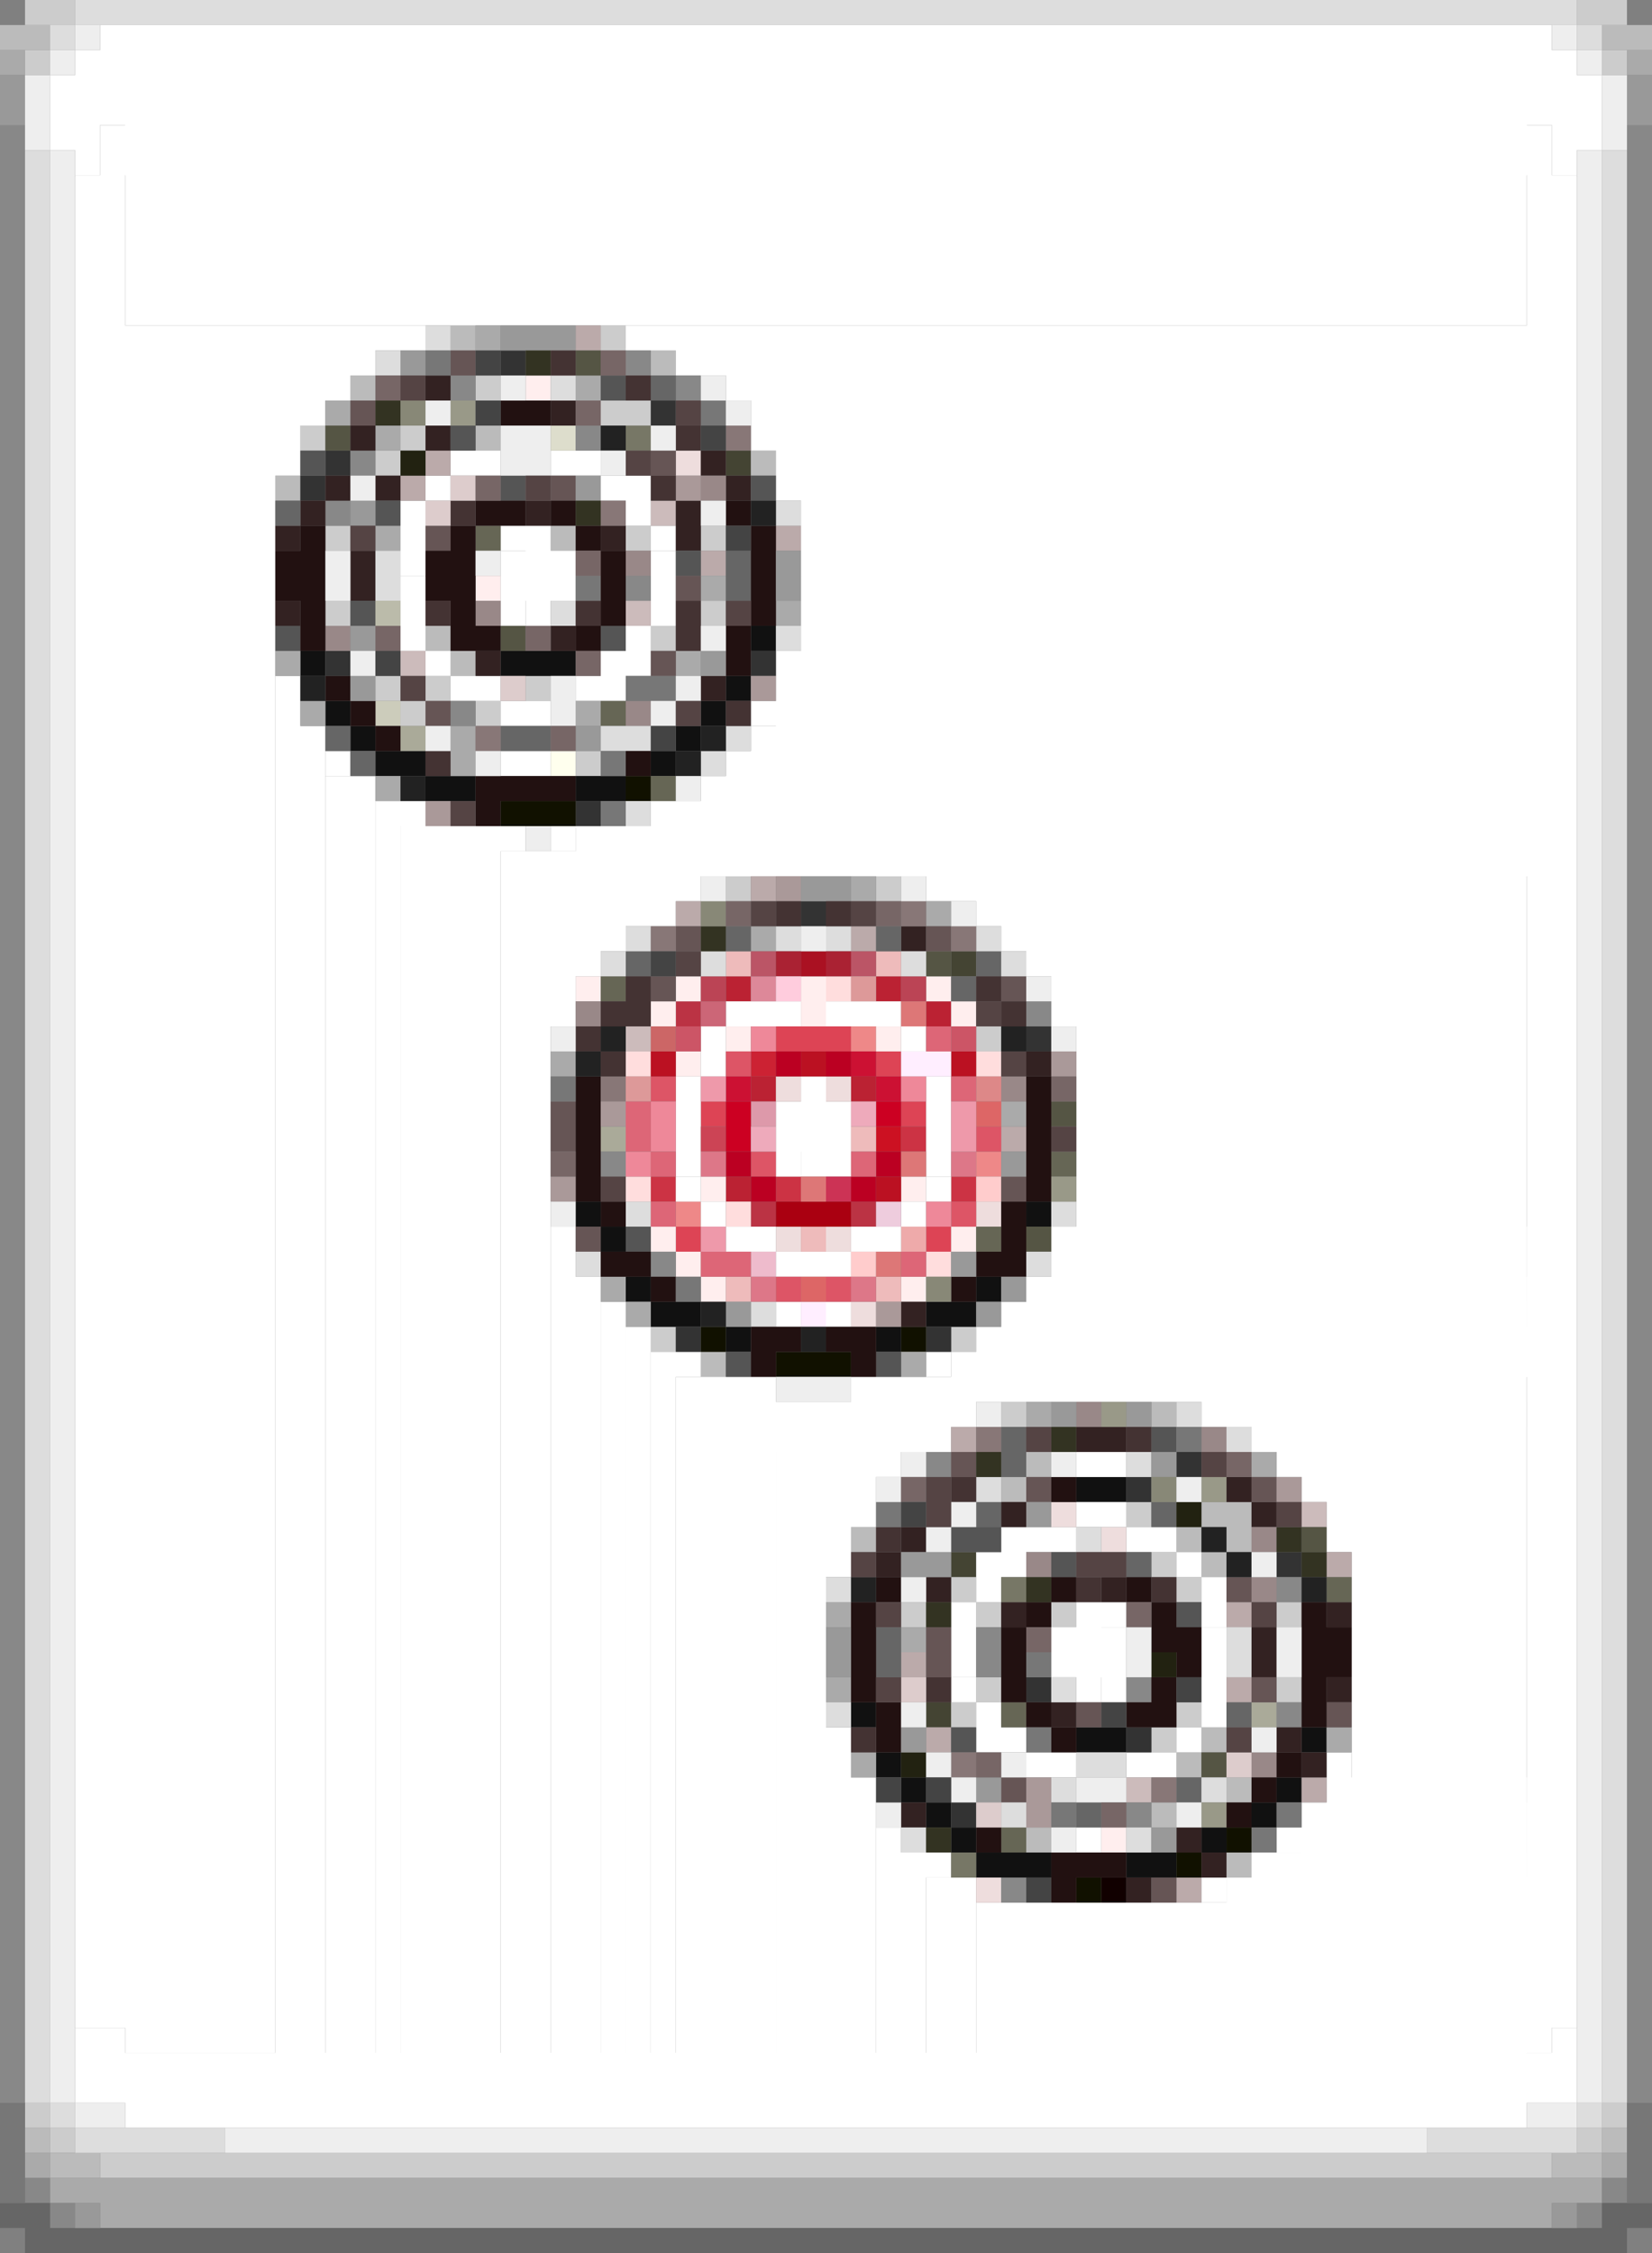 <svg xmlns="http://www.w3.org/2000/svg" width="66" height="90" baseProfile="tiny" version="1.2"><rect width="100%" height="100%" fill="#808080" stroke="none"/><path fill="#d45" d="M31 41h1v1h-1zm1 0h1v1h-1zm1 0h1v1h-1zm2 1h1v1h-1zm-7 2h1v1h-1zm8 0h1v1h-1zm-9 5h1v1h-1zm10 0h1v1h-1z"/><path fill="#e88" d="M34 41h1v1h-1zm5 5h1v1h-1zm-12 2h1v1h-1z"/><path fill="#443" d="M29 18h1v1h-1zm9 20h1v1h-1zm0 24h1v1h-1zm-1 6h1v1h-1z"/><path fill="#ffe" d="M22 30h1v1h-1z"/><path fill="#b34" d="M27 40h1v1h-1zm3 8h1v1h-1zm4 0h1v1h-1z"/><path fill="#b23" d="M29 39h1v1h-1zm6 0h1v1h-1zm2 1h1v1h-1zm-7 3h1v1h-1zm4 0h1v1h-1zm-5 4h1v1h-1z"/><path fill="#ccc" d="M1 0h1v1H1zm1 0h1v1H2zm61 0h1v1h-1zm1 0h1v1h-1zM1 2h1v1H1zm63 0h1v1h-1zM24 13h1v1h-1zm-5 2h1v1h-1zm5 1h1v1h-1zm1 0h1v1h-1zm-13 1h1v1h-1zm4 0h1v1h-1zm-1 1h1v1h-1zm-2 3h1v1h-1zm12 0h1v1h-1zm3 0h1v1h-1zm-15 3h1v1h-1zm15 0h1v1h-1zm-2 1h1v1h-1zm-11 2h1v1h-1zm2 0h1v1h-1zm4 0h1v1h-1zm-5 1h1v1h-1zm3 0h1v1h-1zm4 2h1v1h-1zm6 5h1v1h-1zm6 0h1v1h-1zm4 6h1v1h-1zM26 53h1v1h-1zm12 0h1v1h-1zm2 3h1v1h-1zm5 4h1v1h-1zm1 2h1v1h-1zm-8 1h1v1h-1zm9 0h1v1h-1zm-11 1h1v1h-1zm3 0h1v1h-1zm3 0h1v1h-1zm9 0h1v1h-1zm-12 3h1v1h-1zm12 0h1v1h-1zm-13 1h1v1h-1zm9 0h1v1h-1zm-1 1h1v1h-1zM1 84h1v1H1zm63 0h1v1h-1zM2 85h1v1H2zm61 0h1v1h-1zM4 86h1v1H4zm1 0h1v1H5zm1 0h1v1H6zm1 0h52v1H7zm52 0h1v1h-1zm1 0h1v1h-1zm1 0h1v1h-1z"/><path fill="#fee" d="M21 15h1v1h-1zm-2 8h1v1h-1zm4 16h1v1h-1zm4 0h1v1h-1zm5 0h1v1h-1zm5 0h1v1h-1zm-11 1h1v1h-1zm6 0h1v1h-1zm6 0h1v1h-1zm-9 1h1v1h-1zm6 0h1v1h-1zm-8 1h1v1h-1zm1 5h1v1h-1zm8 0h1v1h-1zm-10 2h1v1h-1zm12 0h1v1h-1zm-11 1h1v1h-1zm1 1h1v1h-1zm8 0h1v1h-1zm8 22h1v1h-1z"/><path fill="#111" d="M30 25h1v1h-1zm-18 1h1v1h-1zm8 0h1v1h-1zm1 0h1v1h-1zm1 0h1v1h-1zm7 1h1v1h-1zm-16 1h1v1h-1zm15 0h1v1h-1zm-14 1h1v1h-1zm13 0h1v1h-1zm-12 1h1v1h-1zm1 0h1v1h-1zm10 0h1v1h-1zm-9 1h1v1h-1zm1 0h1v1h-1zm5 0h1v1h-1zm1 0h1v1h-1zm-1 17h1v1h-1zm18 0h1v1h-1zm-17 1h1v1h-1zm1 2h1v1h-1zm14 0h1v1h-1zm-13 1h1v1h-1zm1 0h1v1h-1zm10 0h1v1h-1zm1 0h1v1h-1zm-9 1h1v1h-1zm6 0h1v1h-1zm8 6h2v1h-2zm-9 9h1v1h-1zm9 1h2v1h-2zm9 0h1v1h-1zm-17 1h1v1h-1zm1 1h1v1h-1zm15 0h1v1h-1zm-14 1h1v1h-1zm13 0h1v1h-1zm-12 1h1v1h-1zm10 0h1v1h-1zm-9 1h1v1h-1zm1 0h1v1h-1zm1 0h1v1h-1zm4 0h1v1h-1zm1 0h1v1h-1z"/><path fill="#eaa" d="M36 49h1v1h-1z"/><path fill="#bbb" d="M0 1h1v1H0zm1 0h1v1H1zm63 0h1v1h-1zm1 0h1v1h-1zM18 13h1v1h-1zm8 1h1v1h-1zm-12 1h1v1h-1zm5 2h1v1h-1zm11 1h1v1h-1zm-19 1h1v1h-1zm11 2h1v1h-1zm-5 4h1v1h-1zm1 1h1v1h-1zm10 28h1v1h-1zm18 2h1v1h-1zm-5 2h1v1h-1zm-1 1h1v1h-1zm8 1h1v1h-1zm1 0h1v1h-1zm-15 1h1v1h-1zm13 0h1v1h-1zm2 0h1v1h-1zm-1 1h1v1h-1zm0 7h1v1h-1zm-1 1h1v1h-1zm2 1h1v1h-1zm-3 1h1v1h-1zm-5 1h1v1h-1zm8 1h1v1h-1zM1 85h1v1H1zm63 0h1v1h-1zM2 86h1v1H2zm1 0h1v1H3zm59 0h1v1h-1zm1 0h1v1h-1z"/><path fill="#c12" d="M35 45h1v1h-1z"/><path fill="#c34" d="M36 45h1v1h-1zm-10 2h1v1h-1zm5 0h1v1h-1zm7 0h1v1h-1z"/><path fill="#aa9" d="M16 29h1v1h-1zm8 16h1v1h-1zm26 23h1v1h-1z"/><path fill="#c23" d="M30 42h1v1h-1z"/><g fill="#fff"><path d="M4 1h1v1H4zm1 0h1v1H5zm1 0h54v1H6zm54 0h1v1h-1zm1 0h1v1h-1zM3 2h1v1H3zm1 0h1v1H4zm1 0h56v1H5zm56 0h1v1h-1zm1 0h1v1h-1zM2 3h1v1H2zm1 0h1v1H3zm1 0h2v1H4zm2 0h54v1H6zm54 0h2v1h-2zm2 0h1v1h-1zm1 0h1v1h-1zM2 4h1v2H2zm1 0h1v3H3zm1 0h1v1H4zm1 0h56v9H5zm56 0h1v1h-1zm1 0h1v3h-1zm1 0h1v2h-1z"/><path d="M4 5h58v2H4zM3 7h1v1H3zm1 0h1v1H4zm57 0h1v1h-1zm1 0h1v1h-1zM3 8h1v73H3zm1 0h1v73H4zm57 0h1v74h-1zm1 0h1v73h-1zM5 13h11v1H5zm11 0h1v1h-1zm9 0h1v1h-1zm1 0h35v1H26zM5 14h10v1H5zm22 0h1v1h-1zm1 0h33v1H28zM5 15h8v2H5zm8 0h1v1h-1zm16 0h32v1H29zm1 1h31v1H30zM5 17h7v1H5zm25 0h1v1h-1zm1 0h30v3H31zM5 18h6v64H5zm6 0h1v1h-1zm7 0h2v1h-2zm4 0h1v1h-1zm1 0h1v1h-1zm-6 1h1v1h-1zm7 0h1v1h-1zm1 0h1v1h-1zm-9 1h1v2h-1zm9 0h1v1h-1zm7 0h29v15H32zm-12 1h1v1h-1zm1 0h1v4h-1zm5 0h1v1h-1zm-10 1h1v1h-1z"/><path d="M20 22h3v2h-3zm6 0h1v2h-1zm-10 1h1v1h-1zm0 1h1v2h-1zm4 0h1v1h-1zm6 0h1v1h-1zm-1 1h1v1h-1zm-8 1h1v1h-1zm7 0h1v1h-1zm1 0h1v1h-1zm6 0h30v9H31zm-20 1h1v1h-1zm7 0h1v1h-1zm1 0h1v1h-1zm4 0h1v1h-1zm1 0h1v1h-1zm-13 1h1v56h-1zm9 0h1v1h-1zm1 0h1v1h-1zm9 0h1v1h-1zm-18 1h1v55h-1z"/><path d="M30 29h31v6H30zm-17 1h1v1h-1zm7 0h1v1h-1zm1 0h1v1h-1z"/><path d="M29 30h32v5H29zm-16 1h2v53h-2z"/><path d="M28 31h33v4H28zm-13 1h1v52h-1zm1 0h1v1h-1z"/><path d="M26 32h35v3H26zm-10 1h4v51h-4zm4 0h1v1h-1zm2 0h1v1h-1z"/><path d="M23 33h38v2H23z"/><path d="M20 34h41v1H20zm0 1h8v1h-8zm17 0h24v1H37zm-17 1h6v1h-6zm6 0h1v1h-1zm13 0h22v1H39zm-19 1h5v1h-5zm20 0h21v1H40zm-20 1h4v1h-4zm21 0h20v1H41zm-21 1h3v2h-3zm22 0h19v2H42zm-13 1h1v1h-1zm1 0h1v1h-1zm1 0h1v1h-1zm2 0h1v1h-1zm1 0h1v1h-1zm1 0h1v1h-1zm-15 1h2v43h-2zm8 0h1v1h-1zm8 0h1v1h-1zm7 0h18v14H43zm-15 1h1v1h-1zm-1 1h1v4h-1zm5 0h1v4h-1zm5 0h1v4h-1z"/><path d="M31 44h3v2h-3zm0 2h1v1h-1zm2 0h1v1h-1zm-6 1h1v1h-1zm10 0h1v1h-1zm-9 1h1v1h-1zm8 0h1v1h-1zm-14 1h1v35h-1zm7 0h2v1h-2zm5 0h1v1h-1zm1 0h1v1h-1zm7 0h19v6H42zm-11 1h1v1h-1zm1 0h1v1h-1zm1 0h1v1h-1zm-10 1h1v33h-1z"/><path d="M41 51h20v4H41zm-17 1h1v32h-1zm7 0h1v1h-1zm2 0h1v1h-1z"/><path d="M40 52h21v3H40zm-15 1h1v31h-1z"/><path d="M39 53h22v2H39zm-13 1h1v30h-1zm1 0h1v1h-1zm10 0h1v1h-1z"/><path d="M38 54h23v1H38zm-11 1h4v29h-4zm7 0h8v1h-8zm8 0h1v1h-1zm1 0h1v1h-1zm1 0h1v1h-1zm1 0h16v1H45zm-14 1h8v1h-8zm17 0h1v1h-1zm1 0h12v1H49zm-18 1h6v1h-6zm6 0h1v1h-1zm13 0h11v1H50zm-19 1h5v1h-5zm12 0h2v1h-2zm8 0h1v1h-1zm1 0h9v2h-9zm-21 1h4v1h-4zm0 1h3v3h-3zm3 0h1v1h-1zm9 0h1v1h-1zm1 0h1v1h-1zm9 0h8v1h-8zm-13 1h1v1h-1zm1 0h1v1h-1zm1 0h1v1h-1zm3 0h1v1h-1zm1 0h1v1h-1zm7 0h1v1h-1zm1 0h7v21h-7zm-15 1h1v1h-1zm1 0h1v1h-1zm7 0h1v1h-1zm-16 1h2v21h-2zm8 0h1v1h-1zm9 0h1v2h-1zm-10 1h1v1h-1zm5 0h1v4h-1zm1 0h1v1h-1zm-6 1h1v2h-1z"/><path d="M42 65h3v2h-3zm6 0h1v1h-1zm0 1h1v1h-1zm-10 1h1v1h-1zm6 0h1v1h-1zm4 0h1v2h-1zm-9 1h1v1h-1zm-6 1h1v15h-1zm6 0h1v1h-1zm1 0h1v1h-1zm7 0h1v1h-1zm-6 1h1v1h-1zm1 0h1v1h-1zm3 0h2v1h-2zm8 0h1v1h-1zm-19 1h1v1h-1zm19 0h8v11h-8zm-19 1h1v12h-1z"/><path d="M52 72h9v10h-9zm-17 1h1v11h-1zm8 0h1v1h-1zm8 0h1v1h-1zm-15 1h1v10h-1zm1 0h1v1h-1z"/><path d="M50 74h11v8H50zm-13 1h2v9h-2zm11 0h1v1h-1z"/><path d="M49 75h12v7H49z"/><path d="M39 76h22v6H39zM3 81h1v1H3zm1 0h1v2H4zm58 0h1v1h-1zM3 82h1v1H3zm2 0h1v1H5zm1 0h54v1H6zm54 0h1v1h-1zm1 0h1v1h-1zm1 0h1v1h-1zM3 83h1v1H3zm1 0h1v1H4zm1 0h1v1H5zm1 0h1v1H6zm1 0h52v1H7zm52 0h1v1h-1zm1 0h1v1h-1zm1 0h1v1h-1zm1 0h1v1h-1zM5 84h1v1H5zm1 0h1v1H6zm1 0h1v1H7zm1 0h50v1H8zm50 0h1v1h-1zm1 0h1v1h-1zm1 0h1v1h-1z"/></g><path fill="#baa" d="M23 13h1v1h-1zm-6 5h1v1h-1zm-1 1h1v1h-1zm15 2h1v1h-1zm-3 1h1v1h-1zm2 13h1v1h-1zm-3 1h1v1h-1zm7 1h1v1h-1zm6 8h1v1h-1zm-2 12h1v1h-1zm15 5h1v1h-1zm-4 2h1v1h-1zm-13 2h1v1h-1zm13 1h1v1h-1zm-12 2h1v1h-1zm15 2h1v1h-1zm-5 4h1v1h-1z"/><path fill="#333" d="M20 14h1v1h-1zm6 2h1v1h-1zm-13 2h1v1h-1zm-1 1h1v1h-1zm1 7h1v1h-1zm17 0h1v1h-1zm-7 6h1v1h-1zm9 4h1v1h-1zm9 5h1v1h-1zM27 53h1v1h-1zm10 0h1v1h-1zm10 5h1v1h-1zm-2 1h1v1h-1zm6 3h1v1h-1zm-10 5h1v1h-1zm4 2h1v1h-1zm-7 3h1v1h-1z"/><path fill="#ccb" d="M15 28h1v1h-1z"/><path fill="#110" d="M25 31h1v1h-1zm-5 1h1v1h-1zm1 0h1v1h-1zm1 0h1v1h-1zm6 21h1v1h-1zm8 0h1v1h-1zm-5 1h3v1h-3zm18 19h1v1h-1zm-2 1h1v1h-1zm-4 1h1v1h-1z"/><path fill="#d89" d="M30 39h1v1h-1z"/><path fill="#aaa" d="M0 2h1v1H0zm65 0h1v1h-1zM19 13h1v1h-1zm4 2h1v1h-1zm-10 1h1v1h-1zm2 1h1v1h-1zm0 4h1v1h-1zm13 2h1v1h-1zm3 1h1v1h-1zm-20 2h1v1h-1zm16 0h1v1h-1zm-15 2h1v1h-1zm11 0h1v1h-1zm-5 1h1v1h-1zm0 1h1v1h-1zm-3 1h1v1h-1zm19 4h1v1h-1zm3 1h1v1h-1zm-7 1h1v1h-1zm-8 5h1v1h-1zm18 2h1v1h-1zm-16 7h1v1h-1zm1 1h1v1h-1zm11 2h1v1h-1zm5 2h1v1h-1zm9 2h1v1h-1zm-17 6h1v1h-1zm3 1h1v1h-1zm-3 2h1v1h-1zm20 2h1v1h-1zm-19 1h1v1h-1zM1 86h1v1H1zm63 0h1v1h-1zM2 87h1v1H2zm1 0h1v1H3zm1 0h1v1H4zm1 0h56v1H5zm56 0h1v1h-1zm1 0h1v1h-1zm1 0h1v1h-1zM4 88h1v1H4zm1 0h56v1H5zm56 0h1v1h-1z"/><path fill="#ddc" d="M22 17h1v1h-1z"/><path fill="#edd" d="M27 18h1v1h-1zm4 25h1v1h-1zm2 0h1v1h-1zm6 5h1v1h-1zm-8 1h1v1h-1zm2 0h1v1h-1zm1 3h1v1h-1zm8 8h1v1h-1zm2 1h1v1h-1zm-5 14h1v1h-1z"/><path fill="#cbb" d="M26 20h1v1h-1zm-1 4h1v1h-1zm-9 2h1v1h-1zm9 15h1v1h-1zm27 19h1v1h-1zm-7 11h1v1h-1z"/><path fill="#ecd" d="M35 48h1v1h-1z"/><path fill="#888" d="M0 5h1v1H0zm65 0h1v1h-1zM0 6h1v1H0zm65 0h1v1h-1zM0 7h1v1H0zm65 0h1v1h-1zM0 8h1v73H0zm65 0h1v73h-1zm-40 6h1v1h-1zm-7 1h1v1h-1zm9 0h1v1h-1zm-4 2h1v1h-1zm-9 1h1v1h-1zm-1 2h1v1h-1zm12 3h1v1h-1zm-7 5h1v1h-1zm23 12h1v1h-1zm-17 6h1v1h-1zm2 4h1v1h-1zm11 8h1v1h-1zm14 5h1v1h-1zm-12 2h1v1h-1zm0 1h1v1h-1zm6 1h1v1h-1zm6 1h1v1h-1zm-6 4h1v1h-1zm-5 3h1v1h-1zM0 81h1v2H0zm65 0h1v2h-1zM0 83h1v1H0zm65 0h1v1h-1zM1 87h1v1H1zm63 0h1v1h-1zM2 88h1v1H2zm61 0h1v1h-1z"/><path fill="#554" d="M23 14h1v1h-1zm-10 3h1v1h-1zm7 8h1v1h-1zm17 13h1v1h-1zm5 6h1v1h-1zm-1 5h1v1h-1zm11 12h1v1h-1zm-4 9h1v1h-1z"/><path fill="#322" d="M17 15h1v1h-1zm5 1h1v1h-1zm-8 1h1v1h-1zm3 0h1v1h-1zm11 1h1v1h-1zm-15 1h1v1h-1zm2 0h1v1h-1zm14 0h1v1h-1zm-17 1h1v1h-1zm9 0h1v1h-1zm6 0h1v1h-1zm-16 1h1v1h-1zm13 0h1v1h-1zm3 0h1v1h-1zm-13 1h1v2h-1zm-3 2h1v1h-1zm11 1h1v1h-1zm-3 1h1v1h-1zm9 1h1v1h-1zm8 10h1v1h-1zm5 5h1v1h-1zm-5 10h1v1h-1zm7 5h1v1h-1zm1 0h1v1h-1zm5 2h1v1h-1zm-9 1h1v1h-1zm10 0h1v1h-1zm-14 1h1v1h-1zm-1 1h1v1h-1zm2 1h1v1h-1zm7 0h1v1h-1zm-4 1h1v1h-1zm13 0h1v1h-1zm-3 1h1v1h-1zm0 1h1v1h-1zm3 1h1v1h-1zm-11 1h1v1h-1zm9 1h1v1h-1zm1 1h1v1h-1zm-16 2h1v1h-1zm11 1h1v1h-1zm1 1h1v1h-1zm-3 1h1v1h-1z"/><path fill="#ebb" d="M29 38h1v1h-1zm6 0h1v1h-1zm-1 7h1v1h-1zm-2 4h1v1h-1zm-3 2h1v1h-1zm6 0h1v1h-1z"/><path fill="#c67" d="M28 40h1v1h-1z"/><path fill="#d56" d="M29 42h1v1h-1zm-3 1h1v1h-1zm13 2h1v1h-1zm-9 1h1v1h-1zm8 2h1v1h-1zm-7 3h1v1h-1zm2 0h1v1h-1z"/><path fill="#666" d="M26 15h1v1h-1zm-15 5h1v1h-1zm18 2h1v1h-1zm0 1h1v1h-1zm-16 6h1v1h-1zm7 0h2v1h-2zm-6 1h1v1h-1zm15 7h1v1h-1zm6 0h1v1h-1zm-10 1h1v1h-1zm14 0h1v1h-1zm-1 1h1v1h-1zm2 18h1v1h-1zm0 1h1v1h-1zm-1 2h1v1h-1zm7 0h1v1h-1zm-1 2h1v1h-1zm-10 3h1v1h-1zm0 1h1v1h-1zm14 2h1v1h-1zm-2 3h1v1h-1zm-4 1h1v1h-1zM0 88h1v1H0zm1 0h1v1H1zm63 0h1v1h-1zm1 0h1v1h-1zM1 89h1v1H1zm1 0h1v1H2zm1 0h1v1H3zm1 0h58v1H4zm58 0h1v1h-1zm1 0h1v1h-1zm1 0h1v1h-1z"/><path fill="#988" d="M28 19h1v1h-1zm-3 3h1v1h-1zm-6 2h1v1h-1zm-6 1h1v1h-1zm12 3h1v1h-1zm-2 12h1v1h-1zm17 3h1v1h-1zm3 13h1v1h-1zm5 1h1v1h-1zm2 4h1v1h-1zm-9 1h1v1h-1zm9 1h1v1h-1zm0 7h1v1h-1z"/><path fill="#665" d="M19 21h1v1h-1zm5 7h1v1h-1zm2 3h1v1h-1zm-2 8h1v1h-1zm18 7h1v1h-1zm-3 3h1v1h-1zm14 14h1v1h-1zm-13 5h1v1h-1zm0 5h1v1h-1z"/><path fill="#c35" d="M33 47h1v1h-1z"/><path fill="#776" d="M25 17h1v1h-1zm15 46h1v1h-1zm-2 11h1v1h-1z"/><path fill="#fdd" d="M33 39h1v1h-1zm-8 3h1v1h-1zm14 0h1v1h-1zm-14 5h1v1h-1zm4 1h1v1h-1zm8 2h1v1h-1z"/><path fill="#d88" d="M39 43h1v1h-1z"/><path fill="#b12" d="M26 42h1v1h-1zm6 0h1v1h-1zm6 0h1v1h-1zm-3 5h1v1h-1z"/><path fill="#d9a" d="M30 44h1v1h-1z"/><path fill="#fcc" d="M39 47h1v1h-1zm-5 3h1v1h-1z"/><path fill="#a01" d="M31 48h1v1h-1zm1 0h1v1h-1zm1 0h1v1h-1z"/><path fill="#655" d="M18 14h1v1h-1zm-4 2h1v1h-1zm12 2h1v1h-1zm-4 1h1v1h-1zm-5 2h1v1h-1zm10 2h1v1h-1zm-1 3h1v1h-1zm-9 2h1v1h-1zm10 9h1v1h-1zm10 0h1v1h-1zm-11 2h1v1h-1zm14 0h1v1h-1zm-18 5h1v1h-1zm0 1h1v1h-1zm18 2h1v1h-1zm-17 2h1v1h-1zm15 9h1v1h-1zm3 1h1v1h-1zm9 0h1v1h-1zm-1 4h1v1h-1zm-12 2h1v2h-1zm13 2h1v1h-1zm-7 1h1v1h-1zm10 0h1v1h-1zm-13 3h1v1h-1zm6 4h1v1h-1z"/><path fill="#a12" d="M32 38h1v1h-1z"/><path fill="#c66" d="M26 41h1v1h-1z"/><path fill="#b56" d="M30 38h1v1h-1zm4 0h1v1h-1z"/><path fill="#b45" d="M28 39h1v1h-1zm8 0h1v1h-1z"/><path fill="#c45" d="M28 45h1v1h-1z"/><path fill="#100" d="M44 75h1v1h-1z"/><path fill="#ddd" d="M3 0h1v1H3zm1 0h1v1H4zm1 0h56v1H5zm56 0h1v1h-1zm1 0h1v1h-1zM2 1h1v1H2zm61 0h1v1h-1zM1 6h1v1H1zm63 0h1v1h-1zM1 7h1v1H1zm63 0h1v1h-1zM1 8h1v1H1zm63 0h1v1h-1zM1 9h1v73H1zm63 0h1v73h-1zm-47 4h1v1h-1zm-2 1h1v1h-1zm7 1h1v1h-1zm9 5h1v1h-1zm-16 2h1v1h-1zm0 1h1v1h-1zm7 1h1v1h-1zm9 1h1v1h-1zm-7 4h1v1h-1zm1 0h1v1h-1zm4 0h1v1h-1zm-1 1h1v1h-1zm-3 2h1v1h-1zm0 5h1v1h-1zm6 0h1v1h-1zm2 0h1v1h-1zm6 0h1v1h-1zm-15 1h1v1h-1zm4 0h1v1h-1zm8 0h1v1h-1zm4 0h1v1h-1zM25 48h1v1h-1zm17 0h1v1h-1zm-19 2h1v1h-1zm18 0h1v1h-1zm-11 2h1v1h-1zm17 4h1v1h-1zm2 1h1v1h-1zm-4 1h1v1h-1zm-6 1h1v1h-1zm4 2h1v1h-1zm-10 2h1v1h-1zm16 2h1v1h-1zm0 1h1v1h-1zm-7 1h1v1h-1zm-9 1h1v1h-1zm10 2h1v1h-1zm1 0h1v1h-1zm-2 1h1v1h-1zm6 0h1v1h-1zm-8 1h1v1h-1zm-4 1h1v1h-1zm9 0h1v1h-1zM1 82h1v1H1zm63 0h1v1h-1zM1 83h1v1H1zm63 0h1v1h-1zM2 84h1v1H2zm61 0h1v1h-1zM3 85h1v1H3zm1 0h1v1H4zm1 0h1v1H5zm1 0h1v1H6zm1 0h2v1H7zm50 0h2v1h-2zm2 0h1v1h-1zm1 0h1v1h-1zm1 0h1v1h-1zm1 0h1v1h-1z"/><path fill="#555" d="M24 15h1v1h-1zm-6 2h1v1h-1zm-6 1h1v1h-1zm8 1h1v1h-1zm10 0h1v1h-1zm-15 1h1v1h-1zm12 2h1v1h-1zm-13 2h1v1h-1zm-3 1h1v1h-1zm13 0h1v1h-1zm1 24h1v1h-1zm4 5h1v1h-1zm6 0h1v1h-1zm11 3h1v1h-1zm-8 4h1v1h-1zm1 0h1v1h-1zm3 1h1v1h-1zm5 2h1v1h-1zm-9 5h1v1h-1z"/><path fill="#221" d="M16 18h1v1h-1zm31 42h1v1h-1zm-1 6h1v1h-1zm-10 4h1v1h-1z"/><path fill="#fef" d="M36 42h1v1h-1zm1 0h1v1h-1zm-5 10h1v1h-1z"/><path fill="#c02" d="M29 44h1v1h-1zm6 0h1v1h-1zm-6 1h1v1h-1z"/><path fill="#211" d="M20 16h1v1h-1zm1 0h1v1h-1zm-2 4h1v1h-1zm1 0h1v1h-1zm2 0h1v1h-1zm7 0h1v1h-1zm-17 1h1v1h-1zm6 0h1v1h-1zm5 0h1v1h-1zm7 0h1v1h-1zm-19 1h1v1h-1zm1 0h1v1h-1zm5 0h1v1h-1zm1 0h1v1h-1zm6 0h1v1h-1zm6 0h1v1h-1zm-19 1h1v1h-1zm1 0h1v1h-1zm5 0h1v1h-1zm1 0h1v1h-1zm6 0h1v1h-1zm6 0h1v1h-1zm-18 1h1v1h-1zm6 0h1v1h-1zm6 0h1v1h-1zm6 0h1v1h-1zm-18 1h1v1h-1zm6 0h1v1h-1zm1 0h1v1h-1zm4 0h1v1h-1zm6 0h1v1h-1zm0 1h1v1h-1zm-16 1h1v1h-1zm1 1h1v1h-1zm1 1h1v1h-1zm10 1h1v1h-1zm-6 1h1v1h-1zm1 0h1v1h-1zm1 0h1v1h-1zm1 0h1v1h-1zm-3 1h1v1h-1zm4 11h1v1h-1zm18 0h1v1h-1zm-18 1h1v2h-1zm18 0h1v2h-1zm-18 2h1v1h-1zm18 0h1v1h-1zm-18 1h1v1h-1zm18 0h1v1h-1zm-17 1h1v1h-1zm16 0h1v1h-1zm0 1h1v1h-1zm-16 1h1v1h-1zm1 0h1v1h-1zm14 0h1v1h-1zm1 0h1v1h-1zm-14 1h1v1h-1zm12 0h1v1h-1zm-8 2h1v1h-1zm1 0h1v1h-1zm2 0h1v1h-1zm1 0h1v1h-1zm-4 1h1v1h-1zm4 0h1v1h-1zm8 5h1v1h-1zm-7 4h1v1h-1zm7 0h1v1h-1zm3 0h1v1h-1zm-11 1h1v1h-1zm7 0h1v1h-1zm5 0h1v1h-1zm6 0h1v1h-1zm-18 1h1v1h-1zm6 0h1v1h-1zm6 0h1v1h-1zm1 0h1v1h-1zm5 0h1v1h-1zm1 0h1v1h-1zm-19 1h1v1h-1zm6 0h1v1h-1zm7 0h1v1h-1zm5 0h1v1h-1zm1 0h1v1h-1zm-19 1h1v1h-1zm6 0h1v1h-1zm6 0h1v1h-1zm6 0h1v1h-1zm-17 1h1v1h-1zm6 0h1v1h-1zm4 0h1v1h-1zm1 0h1v1h-1zm6 0h1v1h-1zm-17 1h1v1h-1zm7 0h1v1h-1zm9 1h1v1h-1zm-1 1h1v1h-1zm-1 1h1v1h-1zm-10 1h1v1h-1zm3 1h1v1h-1zm1 0h2v1h-2zm-1 1h1v1h-1z"/><path fill="#877" d="M29 17h1v1h-1zm-5 3h1v1h-1zm-5 9h1v1h-1zm17 7h1v1h-1zm-10 1h1v1h-1zm12 0h1v1h-1zm-14 6h1v1h-1zm15 14h1v1h-1zm-1 13h1v1h-1zm8 1h1v1h-1z"/><path fill="#a99" d="M27 19h1v1h-1zm3 8h1v1h-1zm-13 5h1v1h-1zm14 3h1v1h-1zm11 7h1v1h-1zm-18 2h1v1h-1zm-2 3h1v1h-1zm13 5h1v1h-1zm16 7h1v1h-1zM41 71h1v2h-1z"/><path fill="#c13" d="M34 42h1v1h-1zm-5 1h1v1h-1zm6 0h1v1h-1z"/><path fill="#ebc" d="M30 50h1v1h-1z"/><path fill="#999" d="M0 3h1v1H0zm65 0h1v1h-1zM0 4h1v1H0zm65 0h1v1h-1zm-45 9h2v1h-2zm2 0h1v1h-1zm-6 1h1v1h-1zm7 5h1v1h-1zm-9 1h1v1h-1zm17 2h1v1h-1zm0 1h1v1h-1zm-17 2h1v1h-1zm14 1h1v1h-1zm-14 1h1v1h-1zm9 2h1v1h-1zm9 6h1v1h-1zm1 0h1v1h-1zm7 11h1v1h-1zm-2 4h1v1h-1zm2 1h1v1h-1zm-11 1h1v1h-1zm10 0h1v1h-1zm3 4h1v1h-1zm3 0h1v1h-1zm1 2h1v1h-1zm-5 2h1v1h-1zm-5 2h1v1h-1zm1 0h1v1h-1zm-4 3h1v1h-1zm0 1h1v1h-1zm3 3h1v1h-1zm3 2h1v1h-1zm7 2h1v1h-1zM3 88h1v1H3zm59 0h1v1h-1z"/><path fill="#433" d="M22 14h1v1h-1zm3 1h1v1h-1zm2 2h1v1h-1zm-1 2h1v1h-1zm-8 1h1v1h-1zm-1 4h1v1h-1zm6 0h1v1h-1zm4 0h1v1h-1zm0 1h1v1h-1zm2 3h1v1h-1zm-12 2h1v1h-1zm14 6h1v1h-1zm2 0h1v1h-1zm-8 3h1v2h-1zm14 0h1v1h-1zm-15 1h1v1h-1zm16 0h1v1h-1zm-17 1h1v1h-1zm1 1h1v1h-1zm21 15h1v1h-1zm-7 2h1v1h-1zm-3 2h1v1h-1zm8 2h1v1h-1zm3 0h1v1h-1zm-9 4h1v1h-1zm-3 2h1v1h-1z"/><path fill="#b02" d="M31 42h1v1h-1zm2 0h1v1h-1zm-4 4h1v1h-1zm6 0h1v1h-1zm-5 1h1v1h-1zm4 0h1v1h-1z"/><path fill="#777" d="M17 14h1v1h-1zm11 2h1v1h-1zm-5 7h1v1h-1zm2 4h1v1h-1zm1 0h1v1h-1zm-2 3h1v1h-1zm0 2h1v1h-1zm-2 11h1v1h-1zm5 8h1v1h-1zm20 6h1v1h-1zm-12 3h1v1h-1zm6 6h1v1h-1zm0 3h1v1h-1zm1 3h1v1h-1zm9 0h1v1h-1zm-1 1h1v1h-1zM0 84h1v1H0zm65 0h1v1h-1zM0 85h1v1H0zm65 0h1v1h-1zM0 86h1v1H0zm65 0h1v1h-1zM0 87h1v1H0zm65 0h1v1h-1z"/><path fill="#dcc" d="M18 19h1v1h-1zm-1 1h1v1h-1zm3 7h1v1h-1zm16 40h1v1h-1zm13 3h1v1h-1zm-10 2h1v1h-1z"/><path fill="#a23" d="M31 38h1v1h-1zm2 0h1v1h-1z"/><path fill="#d66" d="M39 44h1v1h-1zm-7 7h1v1h-1z"/><path fill="#d78" d="M28 46h1v1h-1zm10 0h1v1h-1zm-8 5h1v1h-1zm4 0h1v1h-1z"/><path fill="#332" d="M21 14h1v1h-1zm-6 2h1v1h-1zm8 4h1v1h-1zm5 17h1v1h-1zm14 20h1v1h-1zm-3 1h1v1h-1zm12 3h1v1h-1zm1 1h1v1h-1zm-11 1h1v1h-1zm-4 1h1v1h-1zm0 9h1v1h-1z"/><path fill="#887" d="M16 16h1v1h-1zm12 20h1v1h-1zm9 15h1v1h-1zm9 8h1v1h-1z"/><path fill="#998" d="M18 16h1v1h-1zm24 31h1v1h-1zm2 9h1v1h-1zm4 3h1v1h-1zm0 13h1v1h-1z"/><path fill="#222" d="M24 17h1v1h-1zm6 3h1v1h-1zm-18 7h1v1h-1zm16 2h1v1h-1zm-1 1h1v1h-1zm-11 1h1v1h-1zm8 10h1v1h-1zm16 0h1v1h-1zm-17 1h1v1h-1zm5 10h1v1h-1zm4 1h1v1h-1zm16 8h1v1h-1zm1 1h1v1h-1zm-15 1h1v1h-1zm18 0h1v1h-1z"/><path fill="#fcd" d="M31 39h1v1h-1z"/><path fill="#d99" d="M34 39h1v1h-1zm-9 4h1v1h-1z"/><path fill="#d77" d="M36 40h1v1h-1zm0 6h1v1h-1zm-4 1h1v1h-1zm3 3h1v1h-1z"/><path fill="#c56" d="M27 41h1v1h-1zm11 0h1v1h-1z"/><path fill="#eee" d="M3 1h1v1H3zm59 0h1v1h-1zM2 2h1v1H2zm61 0h1v1h-1zM1 3h1v1H1zm63 0h1v1h-1zM1 4h1v1H1zm63 0h1v1h-1zM1 5h1v1H1zm63 0h1v1h-1zM2 6h1v1H2zm61 0h1v1h-1zM2 7h1v1H2zm61 0h1v1h-1zM2 8h1v74H2zm61 0h1v74h-1zm-43 7h1v1h-1zm8 0h1v1h-1zm-11 1h1v1h-1zm12 0h1v1h-1zm-9 1h1v1h-1zm1 0h1v1h-1zm5 0h1v1h-1zm-6 1h1v1h-1zm1 0h1v1h-1zm3 0h1v1h-1zm-10 1h1v1h-1zm14 1h1v1h-1zm-15 2h1v1h-1zm6 0h1v1h-1zm-6 1h1v1h-1zm15 2h1v1h-1zm-14 1h1v1h-1zm8 1h1v1h-1zm5 0h1v1h-1zm-5 1h1v1h-1zm4 0h1v1h-1zm-9 1h1v1h-1zm2 1h1v1h-1zm8 1h1v1h-1zm-6 2h1v1h-1zm7 2h1v1h-1zm8 0h1v1h-1zm2 1h1v1h-1zm-6 1h1v1h-1zm9 2h1v1h-1zm-19 2h1v1h-1zm20 0h1v1h-1zm-20 7h1v1h-1zm9 7h1v1h-1zm1 0h1v1h-1zm1 0h1v1h-1zm6 1h1v1h-1zm-3 2h1v1h-1zm6 0h1v1h-1zm-7 1h1v1h-1zm12 0h1v1h-1zm-9 1h1v1h-1zm-1 1h1v1h-1zm13 1h1v1h-1zm-14 1h1v1h-1zm9 2h1v1h-1zm6 0h1v1h-1zm-6 1h1v1h-1zm6 0h1v1h-1zm-15 2h1v1h-1zm14 1h1v1h-1zm-13 1h1v1h-1zm3 0h1v1h-1zm-2 1h1v1h-1zm5 0h1v1h-1zm1 0h1v1h-1zm-9 1h1v1h-1zm12 0h1v1h-1zm-5 1h1v1h-1zM2 82h1v1H2zm61 0h1v1h-1zM2 83h1v1H2zm61 0h1v1h-1zM3 84h1v1H3zm1 0h1v1H4zm57 0h1v1h-1zm1 0h1v1h-1zM9 85h48v1H9z"/><path fill="#766" d="M24 14h1v1h-1zm-9 1h1v1h-1zm8 1h1v1h-1zm-4 3h1v1h-1zm4 3h1v1h-1zm-8 3h1v1h-1zm6 0h1v1h-1zm2 1h1v1h-1zm-1 3h1v1h-1zm7 7h1v1h-1zm6 0h1v1h-1zm7 7h1v1h-1zm-20 3h1v1h-1zm27 12h1v1h-1zm-13 1h1v1h-1zm9 5h1v1h-1zm-4 1h1v1h-1zm-2 5h1v1h-1zm5 2h1v1h-1z"/><path fill="#544" d="M16 15h1v1h-1zm11 1h1v1h-1zm-2 2h1v1h-1zm-4 1h1v1h-1zm-7 2h1v1h-1zm15 3h1v1h-1zm-13 3h1v1h-1zm11 1h1v1h-1zm-9 4h1v1h-1zm12 4h1v1h-1zm4 0h1v1h-1zm-7 2h1v1h-1zm12 2h1v1h-1zm1 2h1v1h-1zm2 3h1v1h-1zm-18 2h1v1h-1zm17 10h1v1h-1zm7 1h1v1h-1zm-11 1h1v1h-1zm0 1h1v1h-1zm14 0h1v1h-1zm-17 2h1v1h-1zm9 0h1v1h-1zm1 0h1v1h-1zm-9 2h1v1h-1zm15 0h1v1h-1zm-15 3h1v1h-1zm14 2h1v1h-1z"/><path fill="#e89" d="M30 41h1v1h-1zm6 2h1v1h-1zm-10 1h1v1h-1zm0 1h1v1h-1zm-1 1h1v1h-1zm12 2h1v1h-1z"/><path fill="#d67" d="M37 41h1v1h-1zm1 2h1v1h-1zm-13 1h1v1h-1zm0 1h1v1h-1zm1 1h1v1h-1zm8 0h1v1h-1zm-8 2h1v1h-1zm2 2h1v1h-1zm1 0h1v1h-1zm7 0h1v1h-1z"/><path fill="#e9a" d="M28 43h1v1h-1zm10 1h1v1h-1zm0 1h1v1h-1zm-10 4h1v1h-1z"/><path fill="#444" d="M19 14h1v1h-1zm0 2h1v1h-1zm9 1h1v1h-1zm1 4h1v1h-1zm-14 5h1v1h-1zm11 3h1v1h-1zm0 9h1v1h-1zm10 22h1v1h-1zm11 7h1v1h-1zm-3 1h1v1h-1zm-9 3h1v1h-1zm2 0h1v1h-1zm4 4h1v1h-1z"/><path fill="#bba" d="M15 24h1v1h-1z"/><path fill="#eab" d="M34 44h1v1h-1zm-4 1h1v1h-1z"/></svg>